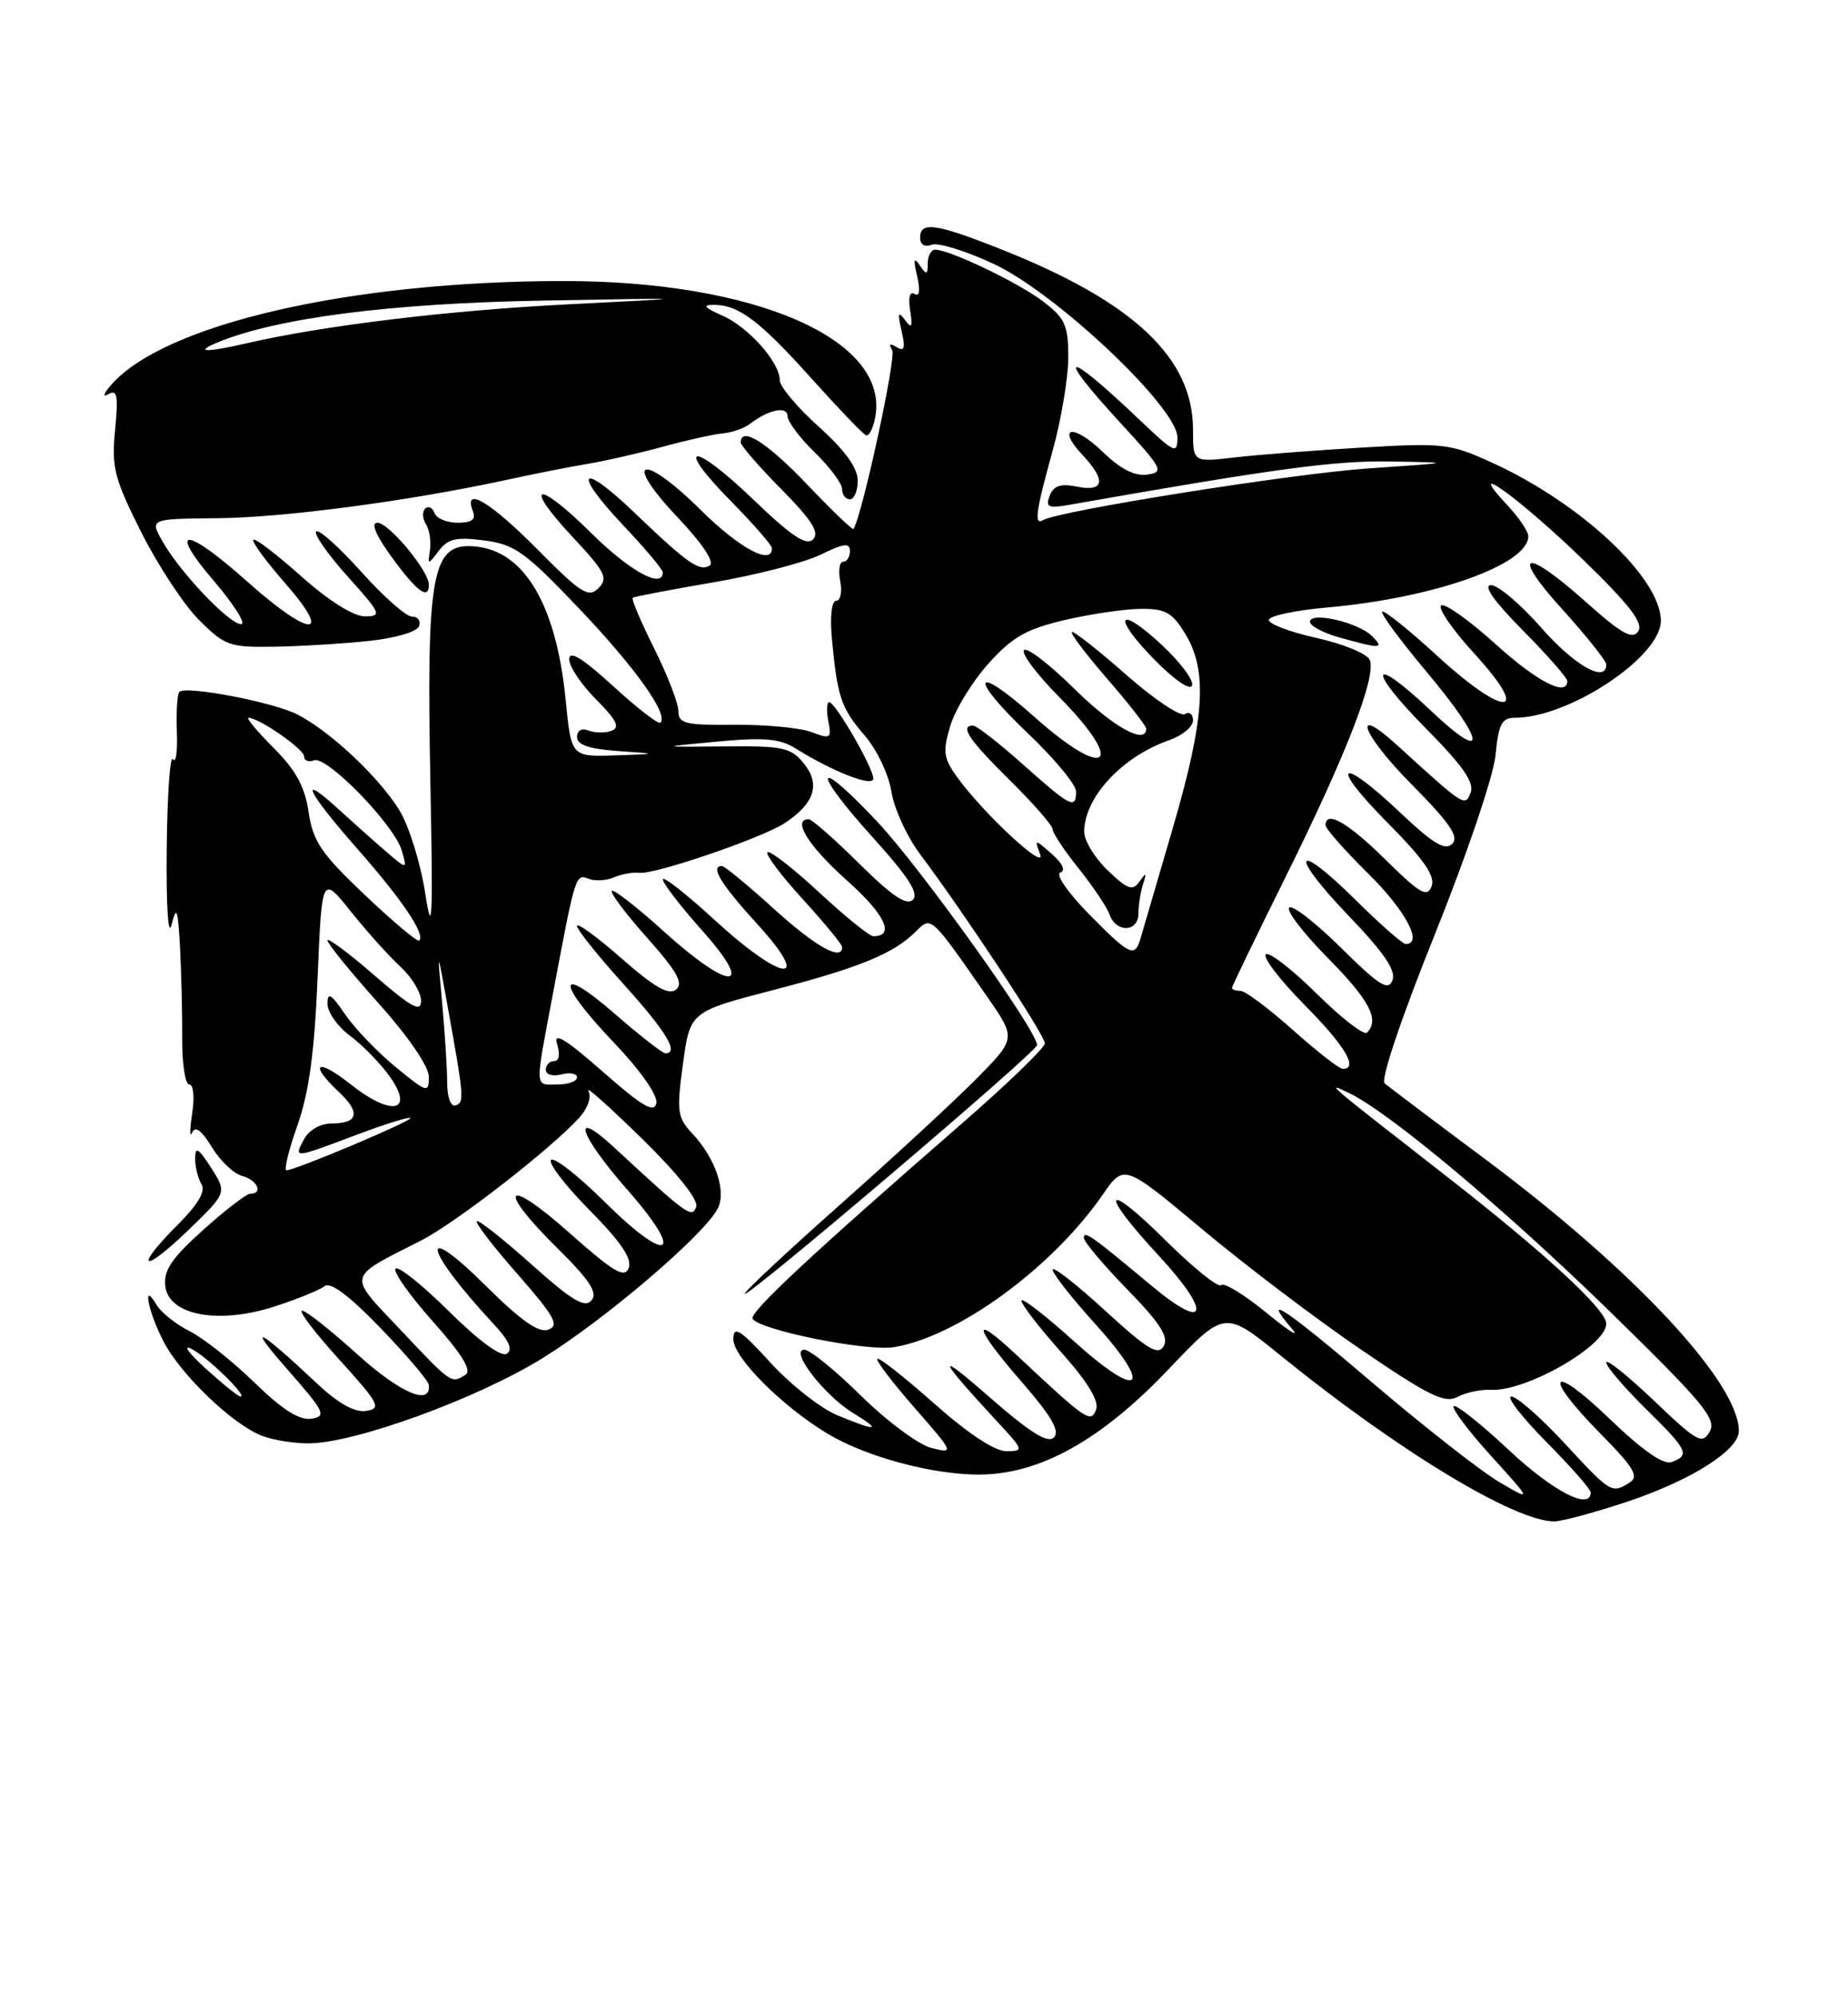 <?xml version="1.0" encoding="UTF-8" standalone="no"?>
<!DOCTYPE svg PUBLIC "-//W3C//DTD SVG 1.1//EN" "http://www.w3.org/Graphics/SVG/1.1/DTD/svg11.dtd" >
<svg xmlns="http://www.w3.org/2000/svg" xmlns:xlink="http://www.w3.org/1999/xlink" version="1.1" viewBox="0 0 237 256">
 <g >
 <path fill="currentColor"
d=" M 208.82 192.43 C 216.98 189.69 223.00 185.86 223.00 183.41 C 223.00 177.21 209.48 162.74 190.48 148.58 C 183.89 143.67 178.09 139.30 177.58 138.86 C 177.04 138.39 179.70 130.48 184.00 119.80 C 188.13 109.53 191.54 99.46 191.80 96.77 C 192.18 92.81 192.60 92.00 194.26 92.00 C 201.23 92.00 213.00 84.19 213.00 79.57 C 213.00 74.11 202.81 64.55 191.46 59.35 C 185.97 56.84 185.18 56.75 174.60 57.37 C 168.50 57.73 161.14 58.30 158.25 58.64 C 153.00 59.25 153.00 59.25 153.00 55.08 C 153.00 45.87 145.40 38.71 128.48 31.99 C 120.03 28.63 118.00 28.34 118.00 30.47 C 118.00 31.36 118.59 31.71 119.49 31.37 C 120.30 31.05 123.89 32.17 127.47 33.84 C 135.47 37.58 151.00 52.24 151.00 56.06 C 151.00 58.25 150.64 58.08 146.25 53.91 C 136.48 44.61 135.05 44.81 143.74 54.26 C 149.11 60.09 149.33 60.52 147.13 60.83 C 145.53 61.06 143.69 60.12 141.40 57.90 C 137.67 54.28 135.39 54.65 138.83 58.32 C 141.88 61.56 141.62 63.07 138.14 62.38 C 136.01 61.95 135.12 62.25 134.62 63.54 C 134.05 65.02 134.42 65.19 137.23 64.69 C 163.51 60.06 171.23 59.02 178.33 59.15 C 186.50 59.29 186.50 59.29 175.49 60.04 C 165.83 60.69 135.79 65.47 133.75 66.67 C 132.59 67.36 132.84 65.56 135.00 57.76 C 136.10 53.79 137.00 48.42 137.00 45.82 C 137.00 41.67 136.61 40.80 133.75 38.62 C 130.60 36.22 121.78 32.00 119.92 32.00 C 119.41 32.00 118.99 32.79 118.98 33.75 C 118.97 35.25 118.83 35.29 117.95 34.00 C 117.21 32.90 117.12 33.28 117.62 35.40 C 118.04 37.24 117.93 38.07 117.29 37.68 C 116.68 37.30 116.46 38.12 116.72 39.78 C 117.07 41.95 116.93 42.20 116.05 41.00 C 115.19 39.83 115.09 40.14 115.62 42.40 C 116.14 44.64 115.99 45.11 114.99 44.49 C 114.12 43.96 113.93 44.08 114.42 44.87 C 114.98 45.77 110.53 66.28 109.45 67.80 C 109.33 67.96 106.64 65.38 103.47 62.05 C 98.35 56.69 95.00 54.58 95.00 56.72 C 95.00 57.11 97.34 59.81 100.21 62.71 C 104.13 66.68 105.13 68.27 104.27 69.13 C 103.40 70.00 101.50 68.72 96.56 63.98 C 88.73 56.47 86.35 56.75 93.81 64.31 C 96.66 67.20 99.00 69.89 99.00 70.28 C 99.00 72.52 94.84 70.29 89.88 65.38 C 82.37 57.95 79.71 58.69 86.83 66.23 C 90.10 69.68 91.69 72.07 91.01 72.49 C 89.70 73.30 88.19 72.24 81.27 65.62 C 74.41 59.05 73.33 60.35 79.89 67.29 C 82.70 70.26 85.00 72.99 85.00 73.35 C 85.00 75.54 80.76 73.21 75.81 68.31 C 68.81 61.38 66.93 61.87 73.50 68.90 C 77.63 73.31 78.03 74.11 76.75 75.39 C 75.47 76.67 74.51 76.05 68.93 70.42 C 62.86 64.30 59.39 62.24 60.64 65.50 C 61.06 66.59 60.52 67.00 58.69 67.00 C 57.30 67.00 55.97 66.44 55.72 65.75 C 55.47 65.06 54.94 64.81 54.54 65.18 C 54.13 65.56 54.17 66.46 54.62 67.18 C 55.08 67.91 55.31 69.40 55.14 70.50 C 54.85 72.45 54.87 72.45 56.27 70.60 C 57.43 69.05 58.51 68.80 62.10 69.27 C 66.02 69.78 67.35 70.74 74.26 77.99 C 81.48 85.57 85.76 91.57 84.70 92.63 C 84.45 92.88 81.72 90.77 78.63 87.94 C 74.68 84.33 73.00 83.31 73.00 84.50 C 73.00 85.43 74.55 87.75 76.45 89.65 C 79.06 92.26 79.55 93.24 78.45 93.66 C 77.65 93.96 76.33 93.95 75.50 93.64 C 74.60 93.29 74.00 93.63 74.00 94.48 C 74.00 95.47 75.56 96.00 79.25 96.26 C 84.50 96.63 84.50 96.63 78.88 96.82 C 73.26 97.00 73.26 97.00 72.55 89.75 C 71.29 76.97 66.89 70.00 60.07 70.00 C 55.40 70.00 54.69 74.41 55.19 100.00 C 55.54 117.95 55.44 120.34 54.53 114.49 C 53.94 110.63 52.44 105.83 51.21 103.83 C 48.58 99.59 42.39 93.77 38.17 91.59 C 35.10 90.00 23.87 87.85 23.00 88.68 C 22.73 88.95 22.59 91.24 22.68 93.78 C 22.78 96.32 22.56 97.91 22.18 97.31 C 21.81 96.71 21.45 101.91 21.38 108.86 C 21.31 116.24 21.57 120.25 22.01 118.50 C 22.64 115.99 22.82 116.48 23.09 121.50 C 23.26 124.80 23.39 130.09 23.37 133.25 C 23.35 136.41 23.76 139.00 24.28 139.00 C 24.81 139.00 24.97 140.65 24.64 142.75 C 24.33 144.81 24.33 145.90 24.64 145.17 C 25.03 144.27 25.85 144.87 27.16 147.02 C 28.23 148.78 29.98 150.44 31.05 150.72 C 32.99 151.23 33.81 153.00 32.11 153.00 C 31.62 153.00 28.89 155.09 26.06 157.64 C 21.99 161.29 20.96 162.83 21.20 164.86 C 21.64 168.61 28.08 169.79 35.29 167.43 C 38.16 166.50 41.01 165.34 41.63 164.85 C 42.38 164.26 44.81 166.08 48.81 170.23 C 52.14 173.68 54.92 176.95 54.99 177.50 C 55.32 180.27 51.33 178.56 45.82 173.58 C 42.43 170.51 39.25 168.00 38.75 168.00 C 38.24 168.00 40.38 170.81 43.50 174.25 C 48.64 179.92 48.96 180.53 46.96 180.84 C 45.48 181.06 43.39 179.90 40.63 177.30 C 33.01 170.16 31.53 169.45 36.84 175.50 C 41.65 180.97 41.92 181.53 39.93 181.84 C 38.39 182.07 36.21 180.69 32.62 177.19 C 29.80 174.45 26.06 171.49 24.30 170.61 C 22.54 169.72 20.64 168.21 20.08 167.25 C 18.22 164.06 18.94 167.96 20.93 171.86 C 23.11 176.14 29.85 182.61 33.62 184.04 C 35.00 184.57 37.67 185.00 39.55 185.00 C 45.43 185.00 61.07 179.32 69.50 174.13 C 77.49 169.21 90.18 158.40 92.02 154.95 C 93.21 152.74 91.78 148.48 88.77 145.27 C 86.86 143.23 86.76 142.45 87.59 136.35 C 88.50 129.67 88.50 129.67 99.19 126.89 C 110.32 124.00 114.64 122.22 117.51 119.34 C 119.44 117.41 119.37 117.35 126.64 127.81 C 130.32 133.11 130.32 133.11 125.18 138.31 C 122.36 141.16 114.46 148.45 107.63 154.50 C 100.81 160.55 95.36 165.65 95.52 165.83 C 95.95 166.29 133.00 134.79 133.00 133.96 C 133.00 132.09 118.09 111.26 112.49 105.30 C 104.33 96.63 103.98 98.57 112.09 107.51 C 116.49 112.38 117.87 114.53 117.08 115.32 C 116.28 116.12 114.39 114.85 110.21 110.71 C 107.04 107.57 104.12 105.00 103.72 105.00 C 101.53 105.00 103.68 108.45 108.61 112.84 C 113.52 117.22 114.84 120.00 112.00 120.00 C 111.51 120.00 108.37 117.46 105.03 114.36 C 101.68 111.26 98.71 108.96 98.43 109.24 C 98.15 109.52 100.19 112.23 102.96 115.26 C 105.73 118.30 108.00 121.05 108.00 121.39 C 108.00 123.24 104.63 121.36 99.26 116.50 C 95.92 113.47 92.92 111.00 92.59 111.00 C 91.03 111.00 92.44 113.32 97.10 118.42 C 104.33 126.33 100.44 125.97 91.64 117.91 C 87.99 114.56 85.00 112.22 85.00 112.71 C 85.00 113.20 87.29 116.17 90.08 119.30 C 96.99 127.05 93.66 127.10 85.13 119.38 C 81.71 116.28 78.71 113.95 78.47 114.19 C 78.23 114.44 80.27 117.14 83.00 120.21 C 86.82 124.50 87.68 126.02 86.71 126.83 C 85.77 127.60 83.96 126.57 79.72 122.85 C 76.58 120.09 74.00 118.22 74.00 118.68 C 74.00 119.15 76.70 122.52 80.00 126.18 C 85.46 132.23 87.14 135.00 85.33 135.00 C 84.96 135.00 82.03 132.72 78.83 129.93 C 71.33 123.41 71.28 125.83 78.75 133.65 C 82.16 137.23 84.36 140.37 84.17 141.39 C 83.91 142.72 82.38 141.82 77.29 137.35 C 72.51 133.15 70.93 132.20 71.44 133.80 C 71.86 135.13 71.71 136.00 71.07 136.00 C 70.48 136.00 70.00 136.50 70.00 137.12 C 70.00 137.74 70.88 138.00 72.00 137.71 C 73.10 137.42 74.00 137.60 74.00 138.09 C 74.00 138.59 72.88 139.00 71.50 139.00 C 68.51 139.00 68.55 139.91 70.98 127.00 C 73.80 112.04 73.81 111.99 75.51 112.64 C 76.33 112.96 77.79 112.87 78.75 112.45 C 79.71 112.03 81.18 111.77 82.01 111.87 C 84.00 112.10 97.73 107.41 100.64 105.50 C 104.45 103.00 105.25 100.53 103.11 97.88 C 101.42 95.80 100.46 95.59 92.87 95.67 C 84.50 95.75 84.50 95.75 92.00 95.05 C 97.96 94.49 100.01 94.67 102.00 95.91 C 106.87 98.94 112.00 100.94 112.00 99.79 C 112.00 98.42 107.13 90.00 106.34 90.00 C 106.03 90.00 105.97 91.09 106.23 92.42 C 106.66 94.65 106.50 94.76 104.10 93.84 C 102.67 93.29 98.24 92.87 94.25 92.90 C 87.88 92.96 87.00 92.75 87.00 91.14 C 87.00 90.14 85.60 86.52 83.89 83.10 C 82.18 79.68 80.95 76.76 81.14 76.62 C 81.34 76.47 86.00 75.58 91.50 74.64 C 97.00 73.70 103.19 72.10 105.25 71.09 C 108.21 69.64 109.00 69.54 109.00 70.63 C 109.00 71.38 108.61 72.00 108.14 72.00 C 107.66 72.00 107.49 73.12 107.76 74.50 C 108.02 75.88 107.79 77.00 107.24 77.00 C 106.66 77.00 106.43 78.98 106.68 81.75 C 107.38 89.32 107.86 90.77 110.86 94.23 C 112.44 96.05 113.97 99.25 114.32 101.46 C 114.66 103.63 116.31 107.23 117.98 109.46 C 123.64 116.99 134.00 132.68 134.00 133.73 C 134.00 134.29 129.16 138.96 123.25 144.10 C 104.12 160.73 96.04 168.26 96.52 169.03 C 97.42 170.48 111.13 173.24 114.64 172.67 C 122.82 171.34 134.90 162.53 141.41 153.14 C 144.15 149.17 144.15 149.17 154.21 157.58 C 159.74 162.20 168.92 169.16 174.62 173.03 C 183.25 178.91 185.30 179.91 186.91 179.05 C 187.98 178.48 189.90 178.07 191.17 178.14 C 195.68 178.40 206.00 172.49 206.00 169.66 C 206.00 167.84 198.01 160.49 185.05 150.41 C 169.95 138.65 169.88 138.59 173.00 140.09 C 178.18 142.57 192.98 154.96 206.41 168.05 C 218.42 179.77 220.17 181.87 219.27 183.48 C 218.32 185.19 217.67 184.83 212.11 179.52 C 208.75 176.32 206.00 174.12 206.00 174.64 C 206.00 175.15 208.25 177.79 211.00 180.50 C 216.47 185.88 216.77 186.49 214.41 187.39 C 213.35 187.80 210.73 185.98 206.41 181.84 C 198.75 174.48 197.73 176.14 205.25 183.75 C 209.54 188.10 210.23 189.24 209.00 190.02 C 206.70 191.47 206.59 191.40 200.66 185.00 C 197.61 181.70 194.53 179.00 193.83 179.00 C 193.13 179.00 195.14 181.60 198.28 184.78 C 201.43 187.96 204.00 190.88 204.00 191.28 C 204.00 193.66 199.18 191.17 193.51 185.86 C 189.90 182.48 186.71 179.95 186.43 180.23 C 186.15 180.52 188.30 183.38 191.21 186.59 C 196.50 192.43 196.50 192.43 192.29 189.97 C 189.97 188.61 182.66 182.89 176.04 177.25 C 164.78 167.66 161.60 165.54 165.75 170.39 C 166.71 171.51 165.20 170.55 162.39 168.24 C 159.58 165.94 156.98 164.35 156.61 164.72 C 156.25 165.09 153.03 162.50 149.47 158.97 C 141.55 151.12 140.87 152.59 148.58 160.91 C 155.47 168.35 154.88 170.81 147.66 164.78 C 139.97 158.36 139.00 157.67 139.00 158.66 C 139.00 159.15 141.50 162.12 144.56 165.26 C 148.74 169.53 149.91 171.34 149.25 172.52 C 148.53 173.80 147.19 172.99 141.69 167.95 C 138.01 164.58 135.00 162.24 135.00 162.74 C 135.00 163.25 137.44 166.35 140.42 169.65 C 148.07 178.10 146.25 179.60 137.71 171.89 C 134.02 168.56 131.00 166.24 131.00 166.72 C 131.00 167.20 133.29 170.18 136.10 173.32 C 139.51 177.15 140.99 179.58 140.57 180.67 C 139.89 182.46 139.34 182.08 130.25 173.56 C 124.43 168.12 124.90 170.09 131.13 177.24 C 134.86 181.54 135.96 183.44 135.16 184.24 C 134.36 185.04 132.08 183.61 126.78 178.97 C 119.86 172.92 120.21 173.92 127.93 182.25 C 131.30 185.88 131.33 186.00 129.04 186.00 C 127.56 186.00 124.10 183.71 119.79 179.88 C 116.00 176.52 112.73 173.94 112.51 174.16 C 112.30 174.37 114.45 177.20 117.29 180.44 C 122.34 186.20 122.39 186.32 119.48 185.60 C 117.84 185.20 113.79 182.20 110.47 178.94 C 107.16 175.67 103.87 173.00 103.16 173.00 C 101.20 173.00 105.70 178.85 109.39 181.10 C 113.20 183.42 112.50 183.52 107.37 181.39 C 105.24 180.51 101.38 177.47 98.80 174.64 C 94.91 170.39 94.08 169.87 94.05 171.62 C 94.00 173.92 100.15 180.12 106.00 183.68 C 110.92 186.68 119.45 189.00 125.52 189.00 C 133.32 189.00 141.22 184.61 149.93 175.43 C 157.07 167.93 157.07 167.93 164.28 173.78 C 179.26 185.92 194.25 195.00 199.32 195.00 C 200.33 195.00 204.60 193.84 208.82 192.43 Z  M 27.08 149.69 C 25.43 147.12 25.03 146.89 25.03 148.50 C 25.03 149.60 25.40 151.08 25.85 151.80 C 26.40 152.66 25.39 154.38 22.84 156.93 C 17.11 162.66 18.20 163.40 24.06 157.76 C 29.12 152.88 29.12 152.88 27.08 149.69 Z  M 47.42 82.14 C 50.77 81.78 53.52 80.96 53.75 80.25 C 53.98 79.56 53.57 79.01 52.83 79.03 C 52.10 79.04 49.17 76.46 46.33 73.29 C 43.48 70.11 40.88 67.79 40.55 68.12 C 40.22 68.45 42.02 71.03 44.56 73.86 C 48.88 78.66 49.03 79.00 46.79 79.00 C 45.33 79.00 42.17 77.01 38.65 73.88 C 35.49 71.06 32.72 68.95 32.49 69.18 C 32.25 69.41 34.11 71.94 36.61 74.80 C 42.82 81.90 39.75 81.72 31.66 74.50 C 23.73 67.43 21.41 67.43 27.46 74.50 C 30.04 77.53 31.60 80.00 30.92 80.00 C 29.40 80.00 23.09 73.36 20.85 69.41 C 19.20 66.50 19.20 66.50 27.85 66.42 C 36.41 66.35 52.41 64.23 65.00 61.50 C 68.58 60.72 73.30 59.79 75.50 59.43 C 77.70 59.06 81.97 58.09 85.00 57.26 C 88.03 56.43 91.48 55.66 92.68 55.55 C 93.89 55.44 95.46 54.89 96.18 54.33 C 98.54 52.50 101.00 51.99 101.00 53.34 C 101.00 54.04 102.58 56.13 104.50 58.00 C 106.42 59.87 108.00 61.98 108.00 62.70 C 108.00 63.41 108.45 64.00 109.00 64.00 C 109.55 64.00 110.00 62.92 110.00 61.59 C 110.00 59.97 108.37 57.72 105.00 54.69 C 102.25 52.22 100.00 49.54 100.00 48.73 C 100.00 46.42 95.96 41.89 92.58 40.42 C 90.33 39.44 90.04 39.08 91.50 39.07 C 94.72 39.07 97.38 41.06 104.06 48.50 C 107.52 52.35 110.67 55.63 111.05 55.79 C 111.44 55.95 111.97 54.93 112.24 53.52 C 114.15 43.53 96.84 35.98 72.09 36.02 C 44.91 36.06 21.07 41.54 14.27 49.32 C 13.28 50.45 13.11 50.98 13.89 50.53 C 15.03 49.85 15.19 50.68 14.76 55.10 C 14.29 59.92 14.65 61.32 18.11 68.21 C 20.24 72.44 23.57 77.51 25.52 79.46 C 28.86 82.79 29.43 82.99 35.28 82.89 C 38.70 82.83 44.16 82.49 47.42 82.14 Z  M 55.00 74.93 C 55.00 73.17 49.86 67.00 48.40 67.00 C 47.52 67.00 48.19 68.60 50.26 71.44 C 53.48 75.85 55.00 76.97 55.00 74.93 Z  M 26.42 175.45 C 24.26 173.50 23.40 172.33 24.50 172.86 C 26.46 173.80 31.83 179.00 30.84 179.00 C 30.56 179.00 28.57 177.40 26.42 175.45 Z  M 51.40 170.49 C 44.51 163.20 44.35 163.91 54.00 159.00 C 58.47 156.73 70.81 147.14 74.35 143.19 C 75.41 142.00 75.88 140.57 75.46 139.81 C 75.06 139.09 78.12 141.83 82.28 145.89 C 86.95 150.47 89.62 153.82 89.28 154.70 C 88.72 156.17 88.19 155.79 78.75 147.06 C 73.09 141.83 74.24 145.42 80.52 152.57 C 87.97 161.05 85.77 162.20 77.59 154.09 C 74.18 150.71 71.06 148.27 70.67 148.67 C 70.27 149.06 72.50 151.96 75.61 155.11 C 79.61 159.15 81.09 161.33 80.63 162.52 C 80.10 163.89 78.72 163.07 72.99 157.99 C 64.74 150.67 63.58 152.17 71.47 159.97 C 75.64 164.09 76.68 165.68 75.86 166.67 C 75.01 167.70 73.36 166.71 68.15 162.05 C 64.51 158.80 61.36 156.31 61.14 156.52 C 60.93 156.74 63.29 159.81 66.40 163.34 C 71.09 168.69 71.76 169.88 70.34 170.42 C 69.11 170.89 66.86 169.32 62.32 164.82 C 53.56 156.14 54.32 160.03 63.25 169.64 C 65.29 171.82 65.81 173.00 64.99 173.51 C 64.26 173.96 61.40 171.86 57.59 168.09 C 54.18 164.71 51.09 162.24 50.73 162.60 C 50.37 162.96 52.51 166.00 55.49 169.35 C 59.25 173.56 60.54 175.67 59.71 176.20 C 57.87 177.37 57.92 177.40 51.40 170.49 Z  M 38.14 144.25 C 39.62 140.08 40.33 134.89 40.73 125.34 C 41.28 112.17 41.28 112.17 45.00 116.84 C 47.05 119.40 49.92 122.59 51.37 123.92 C 52.81 125.26 54.00 127.21 54.00 128.27 C 54.00 129.81 52.79 129.15 48.00 125.00 C 44.70 122.14 42.00 120.13 42.00 120.54 C 42.00 120.94 44.92 124.54 48.50 128.54 C 52.39 132.88 55.00 136.70 55.00 138.03 C 55.00 140.14 54.77 140.07 50.75 136.77 C 48.41 134.86 45.49 131.81 44.25 130.00 C 42.47 127.39 42.00 127.11 42.00 128.66 C 42.00 129.74 43.31 131.59 44.90 132.77 C 46.50 133.95 48.78 136.29 49.97 137.96 C 53.21 142.51 50.23 143.14 45.02 139.02 C 40.63 135.54 39.50 136.24 43.47 139.97 C 46.29 142.62 45.95 144.00 42.48 144.00 C 41.09 144.00 39.62 144.85 39.00 146.00 C 37.66 148.51 37.60 148.51 45.63 145.49 C 49.30 144.10 52.45 143.12 52.63 143.30 C 52.97 143.63 37.86 150.00 36.74 150.00 C 36.39 150.00 37.02 147.41 38.14 144.25 Z  M 57.35 138.77 C 57.35 136.97 57.05 132.35 56.70 128.50 C 56.06 121.50 56.06 121.50 57.41 129.00 C 59.52 140.71 59.57 141.29 58.43 141.68 C 57.81 141.89 57.35 140.66 57.35 138.77 Z  M 165.79 132.00 C 162.70 129.25 159.69 127.00 159.09 127.00 C 158.49 127.00 158.00 126.83 158.00 126.62 C 158.00 126.41 161.10 120.00 164.89 112.37 C 172.62 96.79 176.51 86.78 175.68 84.62 C 175.37 83.80 172.35 82.55 168.81 81.76 C 165.34 80.99 162.60 79.94 162.73 79.43 C 162.85 78.92 166.23 78.21 170.23 77.86 C 183.91 76.65 196.00 72.37 196.00 68.73 C 196.00 68.11 194.76 66.29 193.25 64.68 C 187.44 58.47 195.10 64.03 203.16 71.87 C 209.01 77.55 210.78 79.86 210.10 80.91 C 209.37 82.03 207.99 81.26 203.39 77.16 C 195.43 70.06 193.63 70.67 200.42 78.17 C 203.49 81.56 206.00 84.71 206.00 85.17 C 206.00 87.61 201.92 85.31 197.69 80.49 C 195.04 77.47 192.13 75.00 191.22 75.00 C 190.15 75.00 191.58 77.04 195.28 80.78 C 198.43 83.96 201.00 86.88 201.00 87.28 C 201.00 89.37 197.14 87.39 191.77 82.53 C 188.44 79.52 185.32 77.30 184.83 77.60 C 184.34 77.91 186.27 80.71 189.13 83.83 C 196.51 91.90 193.07 92.07 184.33 84.07 C 180.68 80.72 177.50 78.17 177.26 78.40 C 177.03 78.64 179.58 82.08 182.92 86.07 C 190.58 95.19 190.88 98.07 183.44 91.03 C 175.66 83.68 175.25 85.68 182.94 93.44 C 187.56 98.10 189.10 100.30 188.61 101.57 C 187.89 103.44 187.84 103.41 179.26 95.59 C 173.18 90.03 174.60 94.05 181.02 100.52 C 185.94 105.49 187.15 107.25 186.24 108.16 C 185.33 109.07 183.80 108.15 179.59 104.17 C 171.74 96.74 170.35 97.78 177.92 105.42 C 182.62 110.16 184.10 112.29 183.60 113.60 C 183.03 115.08 182.11 114.55 177.68 110.18 C 172.88 105.44 170.00 103.79 170.00 105.78 C 170.00 106.22 172.47 109.01 175.50 112.00 C 180.28 116.72 182.55 121.00 180.28 121.00 C 179.88 121.00 176.97 118.44 173.81 115.31 C 165.93 107.52 165.24 109.34 173.00 117.42 C 177.50 122.11 179.06 124.40 178.58 125.64 C 178.04 127.06 176.88 126.33 171.99 121.49 C 168.72 118.26 165.73 115.94 165.33 116.33 C 164.94 116.73 167.18 119.64 170.31 122.81 C 175.64 128.20 176.96 130.71 175.31 132.36 C 174.92 132.74 172.01 130.48 168.83 127.33 C 165.65 124.19 162.73 121.94 162.33 122.33 C 161.94 122.73 164.18 125.64 167.31 128.81 C 172.51 134.06 174.26 137.00 172.20 137.00 C 171.76 137.00 168.87 134.75 165.79 132.00 Z  M 175.95 81.52 C 174.18 79.76 168.00 78.34 168.00 79.70 C 168.00 80.22 169.69 81.12 171.75 81.70 C 177.11 83.20 177.61 83.18 175.95 81.52 Z  M 139.61 117.12 C 136.95 114.41 135.33 112.06 135.98 111.84 C 136.70 111.60 136.29 110.69 134.91 109.47 C 132.67 107.51 132.66 107.51 133.39 109.50 C 134.21 111.77 126.08 104.22 122.79 99.66 C 120.99 97.18 120.88 96.35 121.87 93.04 C 122.49 90.95 124.69 87.37 126.75 85.07 C 129.81 81.66 131.60 80.64 136.50 79.48 C 139.80 78.71 144.19 78.06 146.26 78.04 C 149.46 78.01 150.33 78.49 152.01 81.25 C 154.91 86.00 154.51 92.09 150.40 106.17 C 148.41 112.95 146.56 119.29 146.28 120.25 C 145.53 122.80 144.93 122.51 139.61 117.12 Z  M 146.00 117.08 C 146.00 116.03 146.27 114.34 146.59 113.33 C 147.08 111.83 147.00 111.77 146.14 112.98 C 145.26 114.24 144.63 114.02 142.05 111.55 C 140.37 109.94 139.02 107.70 139.04 106.56 C 139.11 102.13 143.94 96.96 149.95 94.87 C 151.63 94.28 153.00 93.15 153.00 92.34 C 153.00 91.54 152.53 91.17 151.96 91.53 C 151.38 91.88 148.05 89.66 144.55 86.59 C 141.06 83.51 137.88 81.00 137.50 81.00 C 137.11 81.00 139.10 83.65 141.90 86.89 C 144.71 90.12 147.00 93.05 147.00 93.39 C 147.00 95.54 142.73 93.18 137.81 88.31 C 134.64 85.18 131.73 82.94 131.33 83.33 C 130.94 83.73 132.95 86.41 135.81 89.31 C 144.52 98.13 141.98 100.19 132.65 91.88 C 124.81 84.89 124.09 86.63 131.80 93.97 C 135.21 97.21 138.00 100.57 138.00 101.43 C 138.00 103.79 137.32 103.44 131.21 98.00 C 128.13 95.25 125.24 93.00 124.80 93.00 C 123.03 93.00 124.25 94.82 129.50 100.00 C 132.53 102.99 135.00 105.82 135.00 106.30 C 135.00 106.77 136.51 109.04 138.35 111.33 C 140.19 113.62 141.97 116.29 142.31 117.25 C 143.16 119.61 146.00 119.48 146.00 117.08 Z  M 149.07 82.73 C 143.36 77.40 142.52 78.91 148.05 84.55 C 150.60 87.14 152.65 88.55 152.88 87.86 C 153.10 87.20 151.39 84.89 149.07 82.73 Z  M 46.81 114.73 C 41.20 109.41 40.14 107.86 39.58 104.10 C 39.10 100.82 37.94 98.71 35.08 95.85 C 32.97 93.73 31.52 92.00 31.87 92.00 C 33.22 92.01 39.00 96.02 39.00 96.95 C 39.00 97.49 39.57 97.72 40.27 97.45 C 41.90 96.82 50.56 105.72 51.52 109.00 C 52.25 111.50 52.25 111.50 49.37 109.02 C 47.79 107.66 45.04 105.20 43.25 103.57 C 38.13 98.90 39.44 101.54 45.87 108.84 C 51.57 115.31 54.57 119.76 53.77 120.56 C 53.55 120.78 50.42 118.15 46.81 114.73 Z  M 28.00 43.85 C 35.65 40.73 50.11 38.88 69.50 38.53 C 89.50 38.17 89.50 38.17 73.00 39.00 C 57.63 39.77 41.50 41.72 31.67 43.99 C 26.35 45.22 24.80 45.16 28.00 43.85 Z "/>
</g>
</svg>
